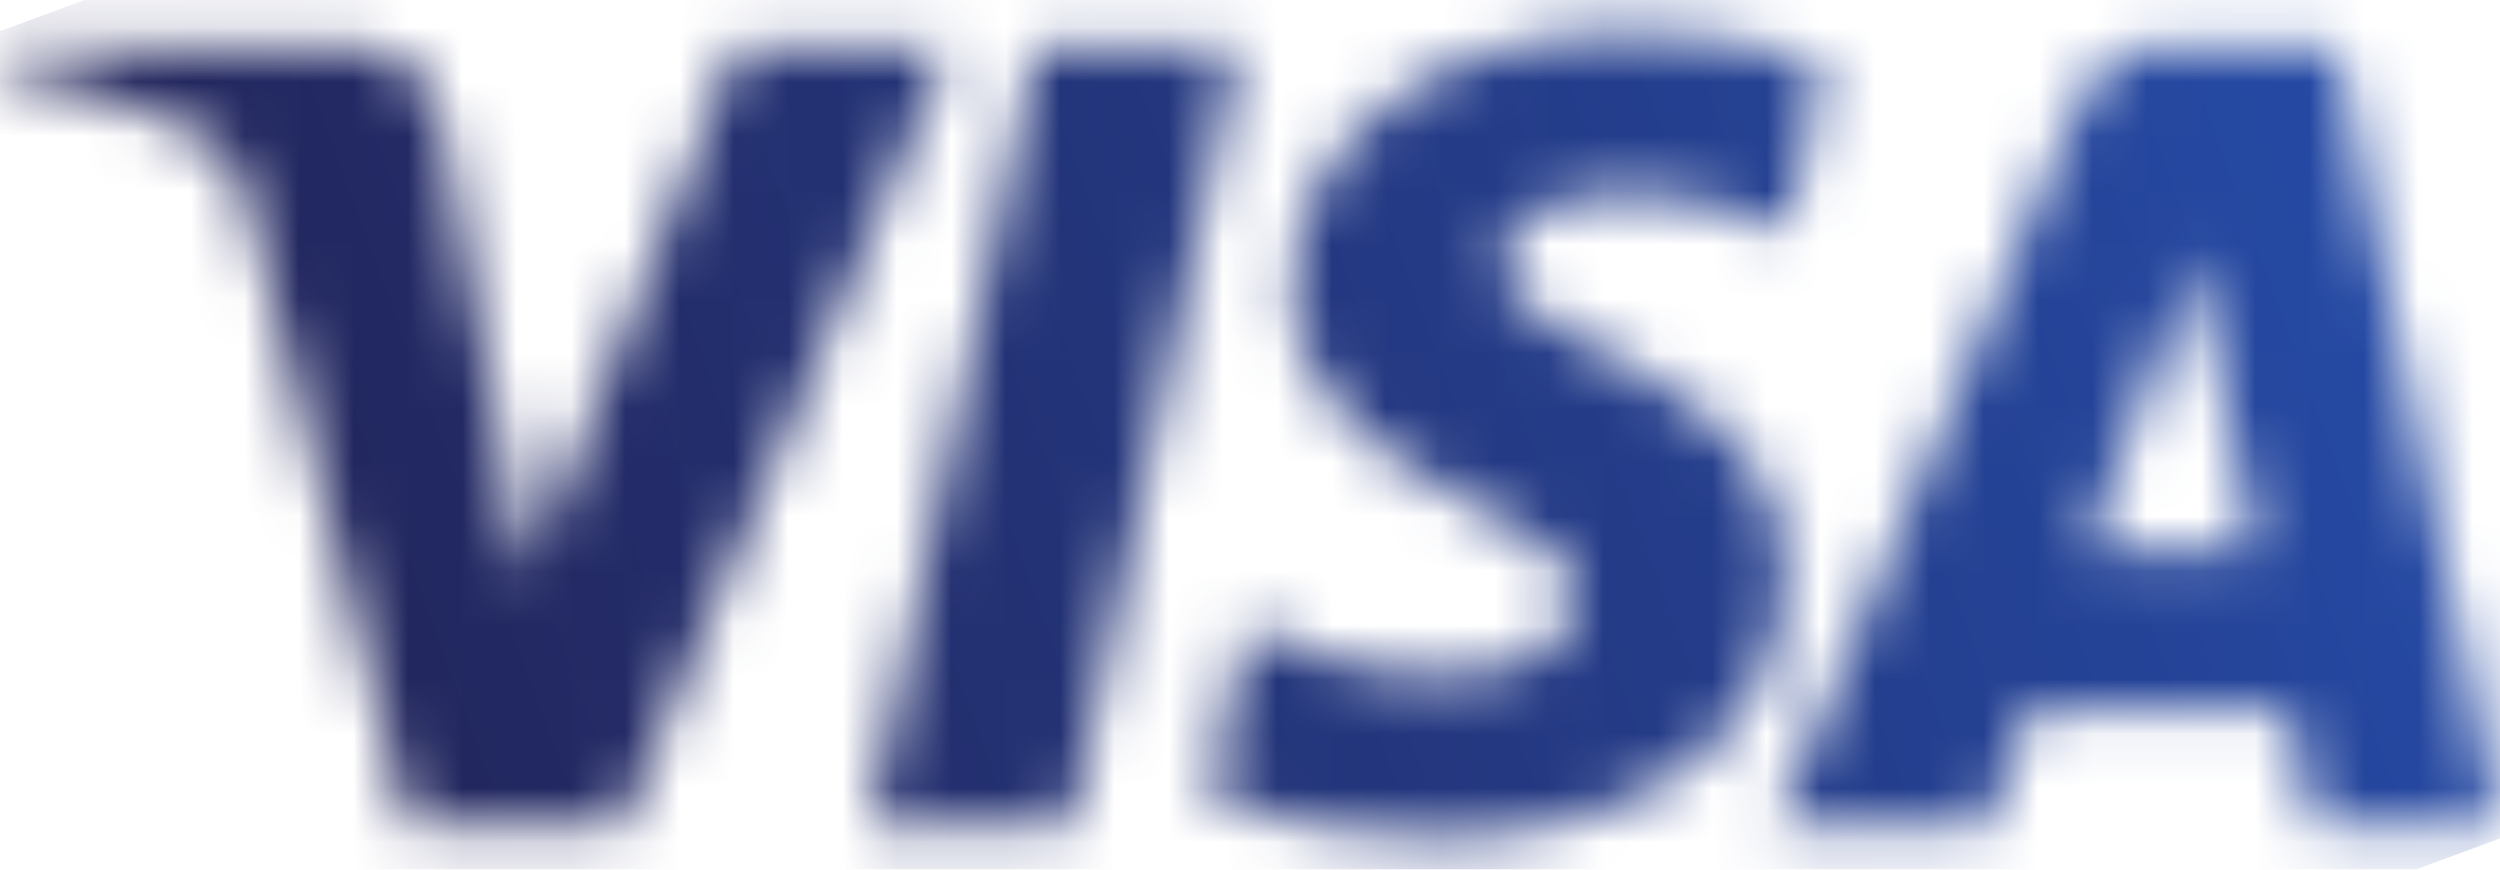 <svg width="46" height="16" viewBox="0 0 46 16" fill="none" xmlns="http://www.w3.org/2000/svg">
<mask id="mask0_1_27761" style="mask-type:luminance" maskUnits="userSpaceOnUse" x="0" y="0" width="46" height="16">
<path d="M23.79 5.322C23.764 7.391 25.634 8.546 27.043 9.232C28.491 9.937 28.977 10.388 28.971 11.018C28.96 11.982 27.817 12.408 26.746 12.424C24.879 12.453 23.793 11.92 22.93 11.517L22.257 14.665C23.123 15.064 24.727 15.412 26.39 15.427C30.293 15.427 32.847 13.5 32.861 10.513C32.876 6.721 27.616 6.511 27.652 4.816C27.665 4.302 28.155 3.754 29.23 3.614C29.762 3.544 31.23 3.49 32.894 4.257L33.548 1.211C32.653 0.885 31.502 0.573 30.07 0.573C26.395 0.573 23.811 2.526 23.79 5.322ZM39.826 0.835C39.113 0.835 38.512 1.251 38.244 1.889L32.668 15.204H36.569L37.345 13.058H42.112L42.562 15.204H46L43 0.835H39.826ZM40.371 4.717L41.497 10.112H38.414L40.371 4.717ZM19.061 0.835L15.986 15.204H19.703L22.776 0.835H19.061ZM13.562 0.835L9.693 10.615L8.128 2.299C7.944 1.371 7.219 0.835 6.413 0.835H0.088L0 1.252C1.298 1.534 2.774 1.989 3.667 2.475C4.214 2.772 4.37 3.031 4.55 3.737L7.514 15.204H11.443L17.465 0.835H13.562Z" fill="white"/>
</mask>
<g mask="url(#mask0_1_27761)">
<path d="M-4.817 2.347L40.507 -14.345L50.817 13.654L5.494 30.345" fill="url(#paint0_linear_1_27761)"/>
</g>
<defs>
<linearGradient id="paint0_linear_1_27761" x1="4.167" y1="14.976" x2="42.935" y2="0.698" gradientUnits="userSpaceOnUse">
<stop stop-color="#222357"/>
<stop offset="1" stop-color="#254AA5"/>
</linearGradient>
</defs>
</svg>
